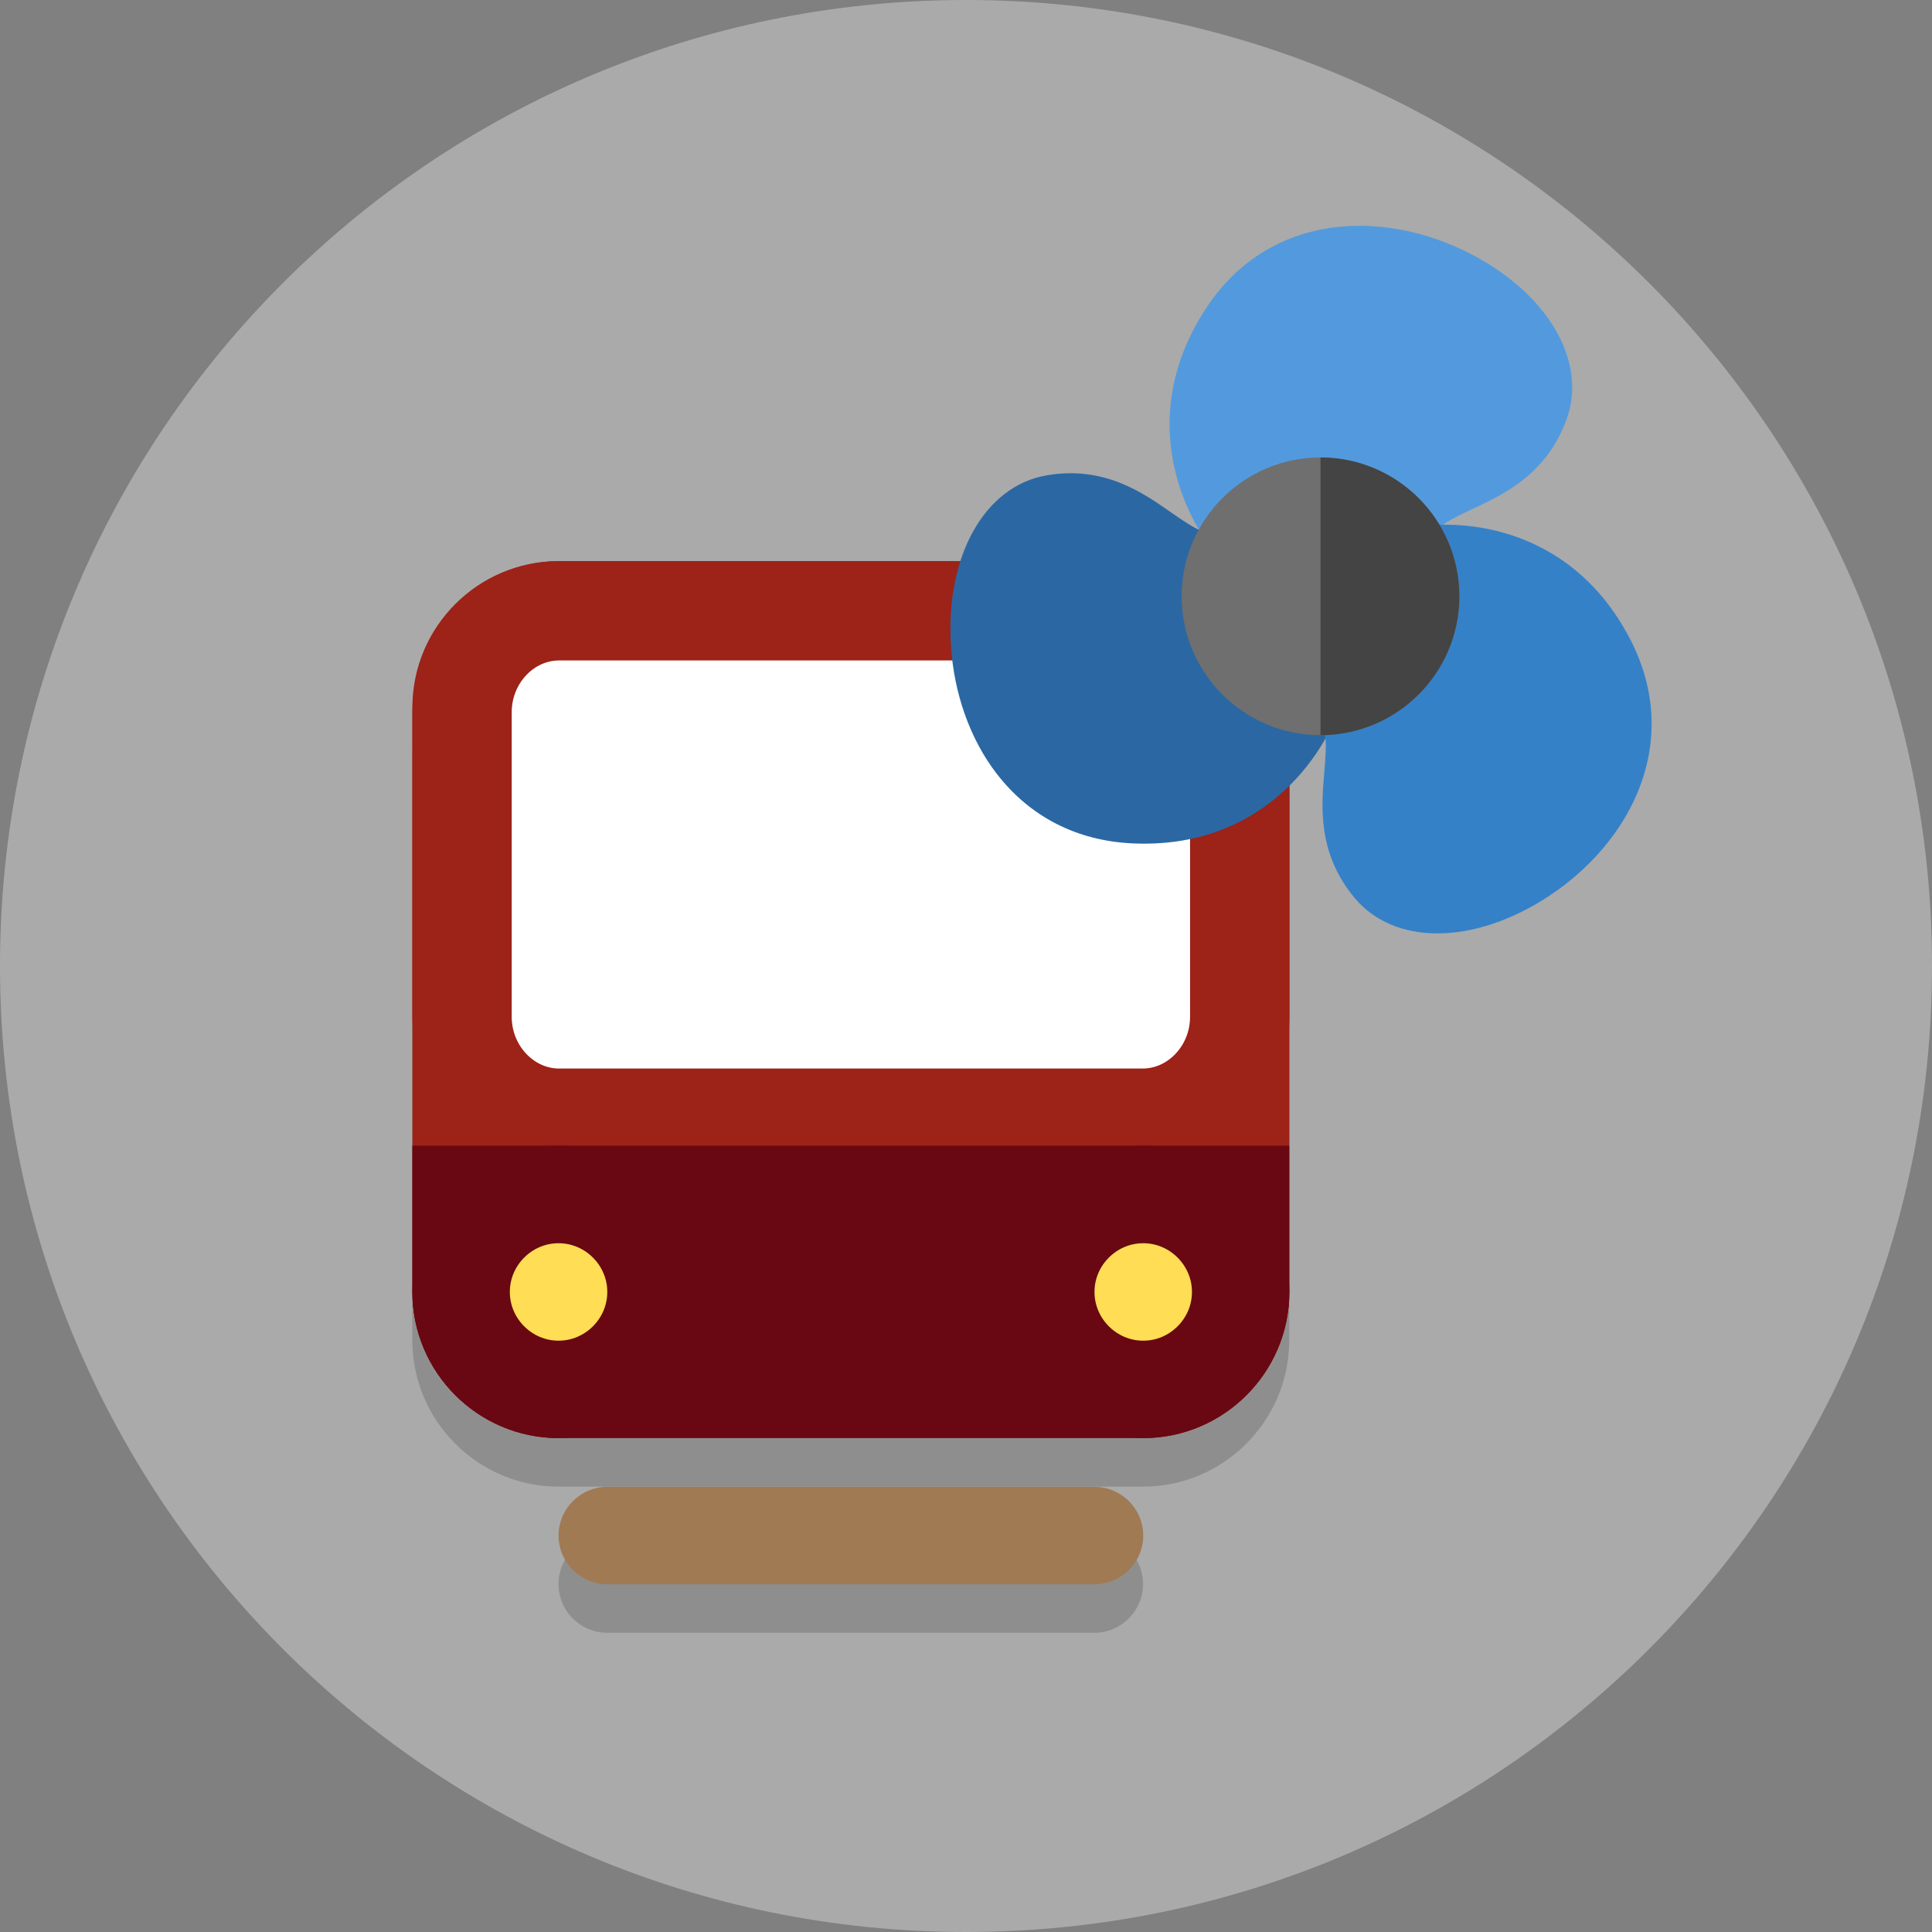 <svg version="1.1" viewBox="0 0 128 128" xml:space="preserve" xmlns="http://www.w3.org/2000/svg"><rect x="0" y="0" width="128" height="128" fill="#808080" stroke="none"/><path d="m128 64c0 35.346-28.654 64-64 64s-64-28.654-64-64 28.654-64 64-64 64 28.654 64 64" fill="#aaa"/><g transform="matrix(.837 0 0 .837 6.9 21.143)"><g class="st2" transform="matrix(1.928,0,0,1.928,-2.597,-3.985)" fill="#231f20" opacity=".2">
	<path class="st3" d="m20 34h24c1.1 0 2-0.9 2-2v-12c0-1.1-0.9-2-2-2h-24c-1.1 0-2 0.9-2 2v12c0 1.1 0.9 2 2 2z"/>
	<path class="st3" d="m44 14h-24c-3.3 0-6 2.7-6 6v24c0 3.3 2.7 6 6 6h24c3.3 0 6-2.7 6-6v-24c0-3.3-2.7-6-6-6zm-26 6c0-1.1 0.9-2 2-2h24c1.1 0 2 0.9 2 2v12c0 1.1-0.9 2-2 2h-24c-1.1 0-2-0.9-2-2z"/>
	<circle class="st3" cx="44" cy="44" r="2"/>
	<path class="st3" d="m42 52h-20c-1.1 0-2 0.9-2 2s0.9 2 2 2h20c1.1 0 2-0.9 2-2s-0.9-2-2-2z"/>
</g><path class="st4" d="m89.961 77.004c0 4.242-3.471 7.713-7.713 7.713h-46.279c-4.242 0-7.713-3.471-7.713-7.713v-46.279c0-4.242 3.471-7.713 7.713-7.713h46.279c4.242 0 7.713 3.471 7.713 7.713z" fill="#fff" stroke="#9d2217" stroke-miterlimit="10" stroke-width="7.713"/><path class="st5" d="m89.887 55.218c0 4.418-3.462 8.033-7.695 8.033h-46.167c-4.232 0-7.695-3.615-7.695-8.033v-24.099c0-4.418 3.462-8.033 7.695-8.033h46.167c4.232 0 7.695 3.615 7.695 8.033z" fill="#fff" stroke="#9d2217" stroke-miterlimit="10" stroke-width="7.862"/><g transform="matrix(1.928,0,0,1.928,-2.597,-3.985)">
	<path class="st6" d="m20 46h24c2.2 0 4-1.8 4-4v-4h-32v4c0 2.2 1.8 4 4 4z" fill="#690812" stroke="#690812" stroke-miterlimit="10" stroke-width="4"/>
</g><path class="st7" d="m43.682 77.004c0 4.242-3.471 7.713-7.713 7.713s-7.713-3.471-7.713-7.713 3.471-7.713 7.713-7.713 7.713 3.471 7.713 7.713z" fill="#fd5" stroke="#690812" stroke-miterlimit="10" stroke-width="7.713"/><path class="st7" d="m89.961 77.004c0 4.242-3.471 7.713-7.713 7.713s-7.713-3.471-7.713-7.713 3.471-7.713 7.713-7.713 7.713 3.471 7.713 7.713z" fill="#fd5" stroke="#690812" stroke-miterlimit="10" stroke-width="7.713"/><path class="st8" d="m82.248 96.287c0 2.121-1.736 3.857-3.857 3.857h-38.566c-2.121 0-3.857-1.736-3.857-3.857s1.736-3.857 3.857-3.857h38.566c2.121 0 3.857 1.736 3.857 3.857z" fill="#a07a53" stroke-width="1.928"/></g><g transform="translate(165.12 -48.096)"><g transform="matrix(.188 0 0 .188 -125.63 53.96)"><path d="m221.68 167.75c-13.508-13.795-32.388-50.28-7.16-89.623 10.615-16.554 26.272-26.634 45.281-29.151 15.126-2.002 31.84 1.064 47.074 8.632 28.291 14.056 42.726 38.369 35.101 59.126-7.07 19.246-22.055 26.267-32.997 31.393-9.253 4.335-14.225 6.902-17.316 13.444z" fill="#529add"/><path d="m222.7 157.49c-7.217 0.6-11.921-2.428-20.3-8.273-9.911-6.912-23.487-16.381-43.686-12.88-21.788 3.775-35.627 28.433-33.654 59.963 1.062 16.976 6.766 32.986 16.062 45.083 11.684 15.203 28.242 23.722 47.885 24.638 1.414 0.066 2.802 0.098 4.169 0.098 43.841 0 64.83-33.077 69.867-51.11z" fill="#2b68a3"/><path d="m296.52 297.75c-11.87 0-22.238-4.161-29.197-12.506-13.132-15.745-11.719-32.234-10.689-44.274 0.873-10.18 1.136-15.77-2.986-21.718l29.641-63.697c18.7-4.799 59.737-2.908 81.194 38.611 9.029 17.469 9.931 36.069 2.606 53.789-5.827 14.098-16.84 27.044-31.01 36.452-13.385 8.887-27.276 13.343-39.559 13.343z" fill="#3581c8"/></g><path d="m-77.632 96.803c-5.073 0-9.2-4.127-9.2-9.2s4.127-9.2 9.2-9.2 9.2 4.127 9.2 9.2-4.127 9.2-9.2 9.2z" fill="#6f6f6f" stroke-width=".188"/><path d="m-77.632 96.803v-18.399c5.073 0 9.2 4.127 9.2 9.2s-4.127 9.2-9.2 9.2z" fill="#444" stroke-width=".188"/></g></svg>
